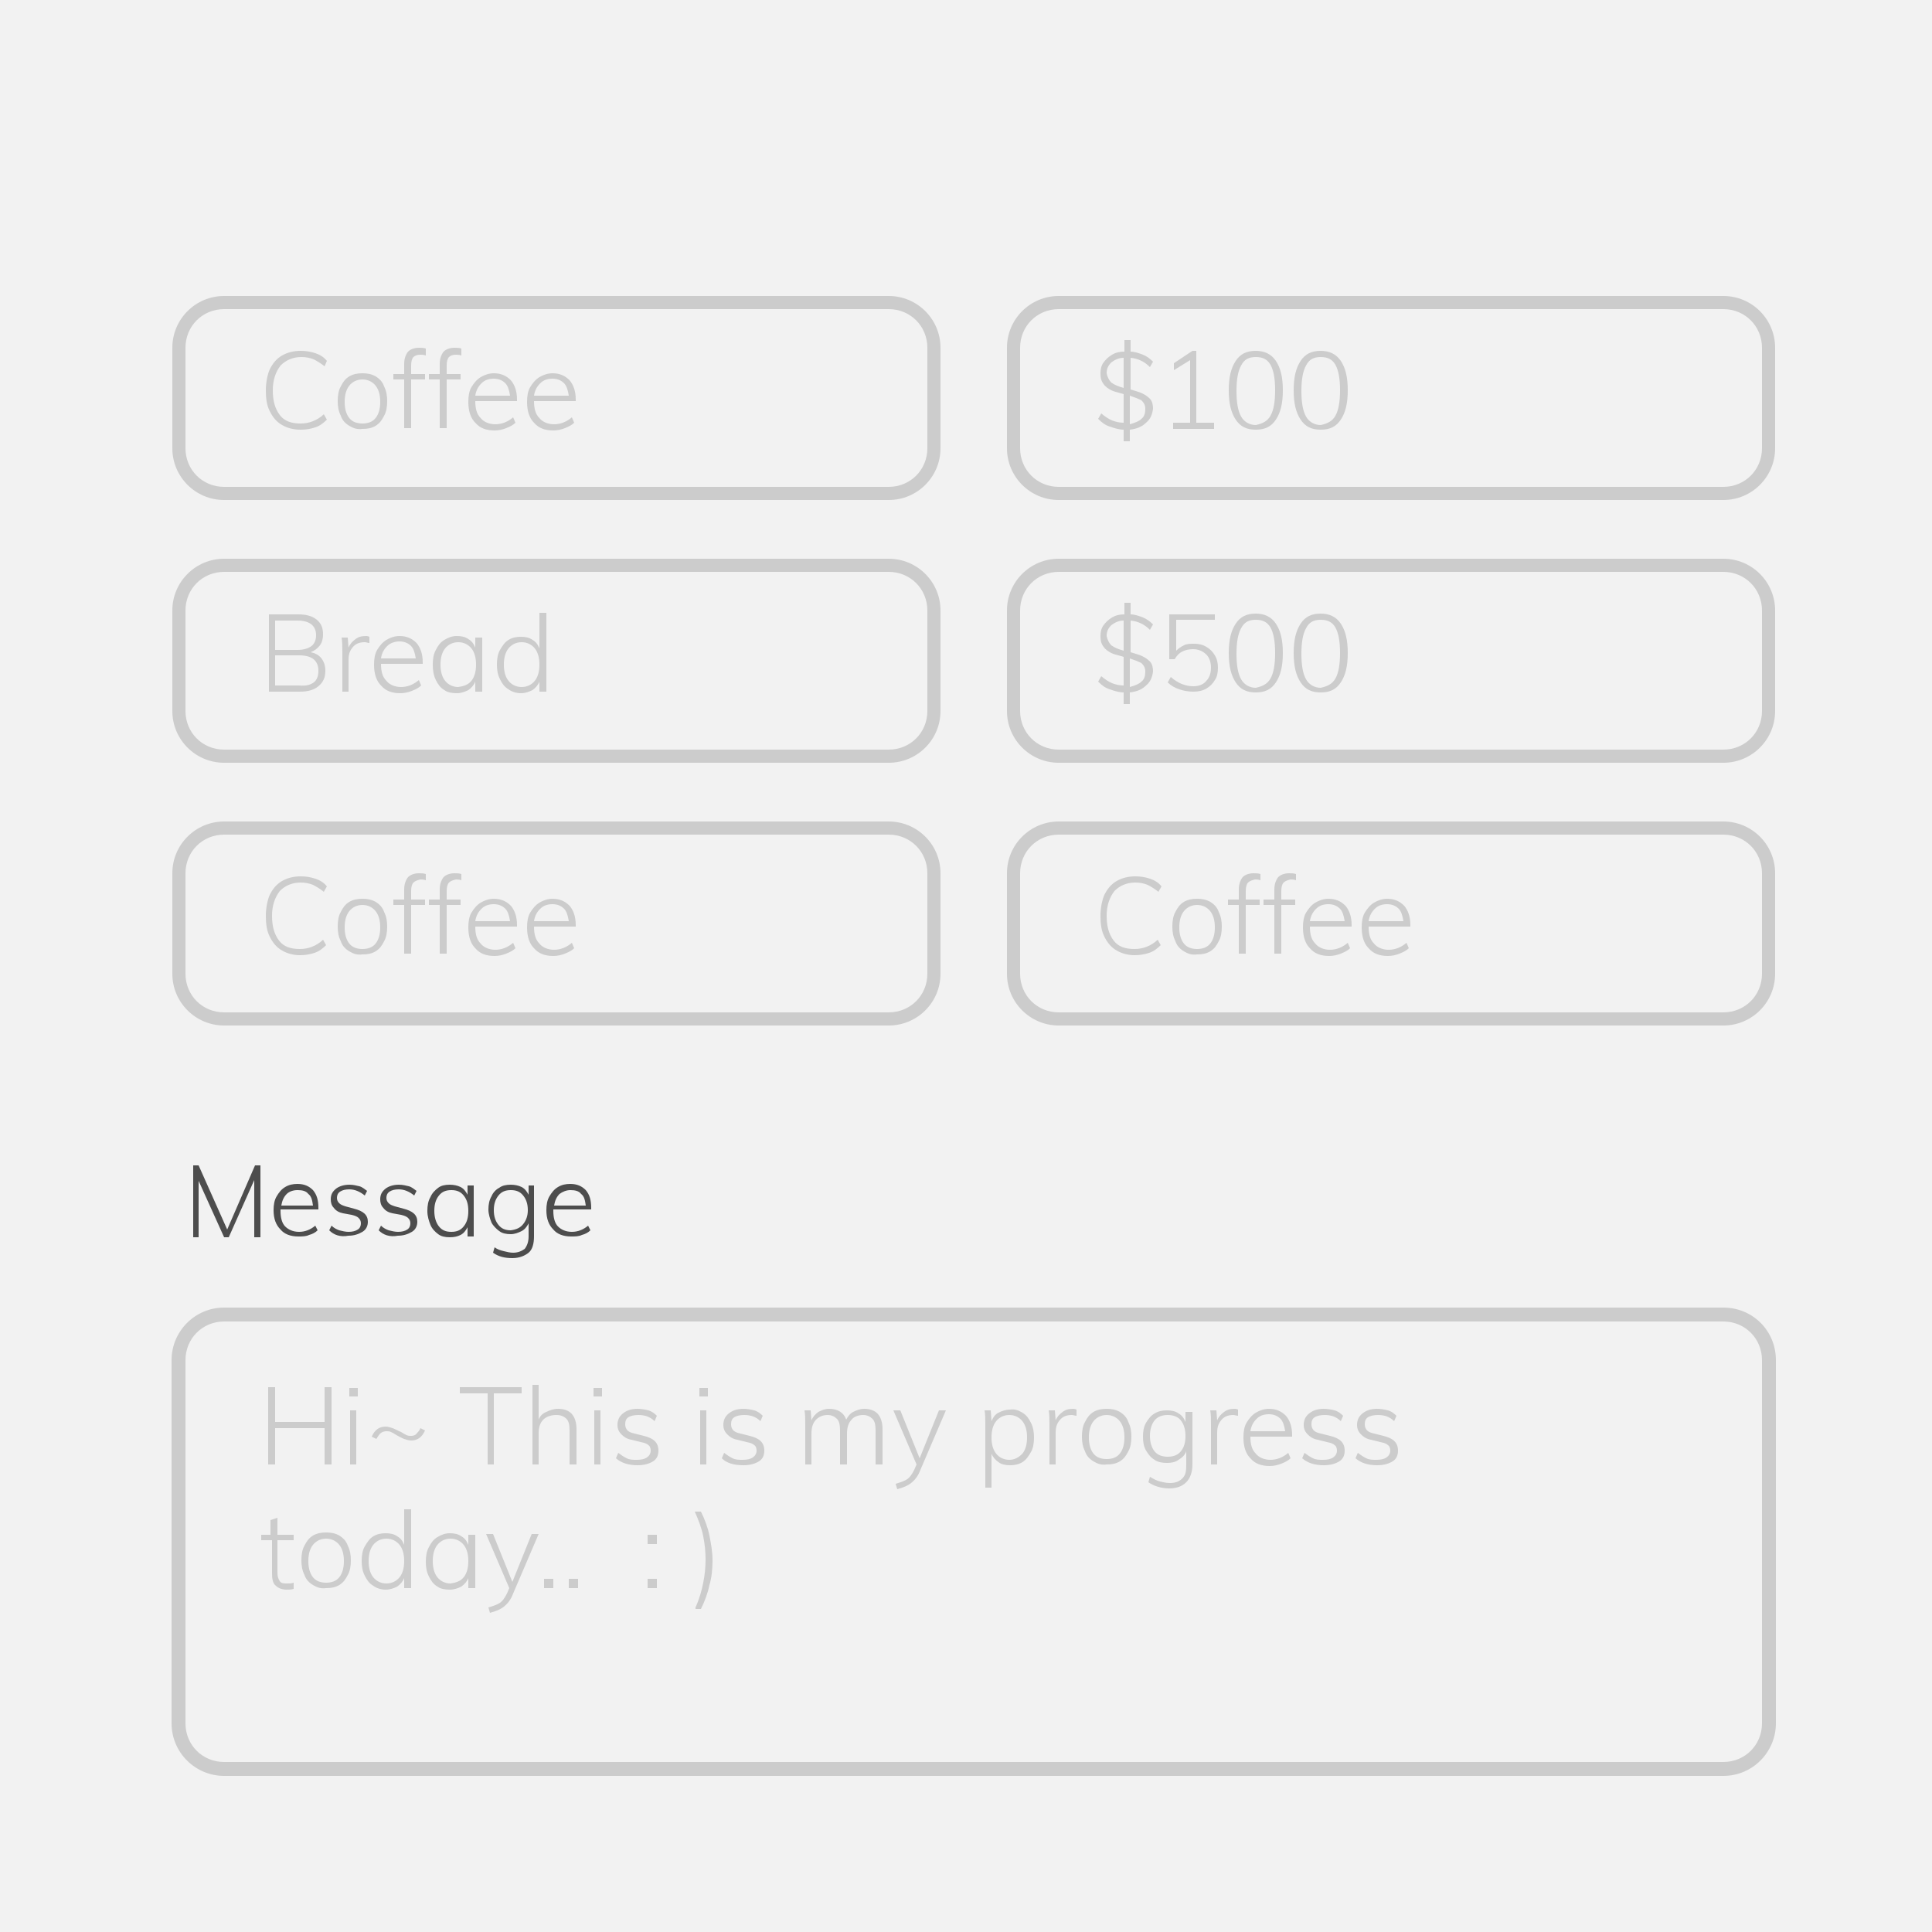 <?xml version="1.0" encoding="utf-8"?>
<!-- Generator: Adobe Illustrator 21.1.0, SVG Export Plug-In . SVG Version: 6.00 Build 0)  -->
<svg version="1.1" id="圖層_1" xmlns="http://www.w3.org/2000/svg" xmlns:xlink="http://www.w3.org/1999/xlink" x="0px" y="0px"
	 viewBox="0 0 250 250" style="enable-background:new 0 0 250 250;" xml:space="preserve">
<style type="text/css">
	.st0{fill:#F2F2F2;}
	.st1{fill:#E6E6E6;}
	.st2{fill:#333333;}
	.st3{fill:#CCCCCC;}
	.st4{fill:#4D4D4D;}
</style>
<rect class="st0" width="250" height="250"/>
<g>
	<path class="st3" d="M36.5,55c-0.7-0.4-1.2-1-1.6-1.8s-0.5-1.7-0.5-2.7c0-1,0.2-2,0.5-2.7c0.4-0.8,0.9-1.4,1.6-1.8
		c0.7-0.4,1.5-0.6,2.4-0.6c0.7,0,1.3,0.1,1.9,0.3c0.6,0.2,1.1,0.5,1.5,1L42,47.4c-0.5-0.4-1-0.7-1.4-0.9c-0.5-0.2-1-0.3-1.6-0.3
		c-1.1,0-2,0.4-2.7,1.1c-0.6,0.8-1,1.8-1,3.2c0,1.4,0.3,2.4,0.9,3.2s1.5,1.1,2.7,1.1c0.6,0,1.1-0.1,1.6-0.3c0.5-0.2,1-0.5,1.4-0.9
		l0.4,0.7c-0.4,0.4-0.9,0.8-1.5,1c-0.6,0.2-1.2,0.3-1.9,0.3C38,55.6,37.2,55.4,36.5,55z"/>
	<path class="st3" d="M45.2,55.1c-0.5-0.3-0.9-0.7-1.1-1.3c-0.3-0.6-0.4-1.2-0.4-1.9c0-0.7,0.1-1.4,0.4-1.9c0.3-0.6,0.6-1,1.1-1.3
		s1.1-0.4,1.7-0.4c0.6,0,1.2,0.1,1.7,0.4s0.9,0.7,1.1,1.3c0.3,0.6,0.4,1.2,0.4,1.9c0,0.7-0.1,1.4-0.4,1.9c-0.3,0.6-0.6,1-1.1,1.3
		c-0.5,0.3-1,0.4-1.7,0.4C46.2,55.6,45.7,55.4,45.2,55.1z M48.6,54.1c0.4-0.5,0.6-1.2,0.6-2.1c0-0.9-0.2-1.6-0.6-2.1
		c-0.4-0.5-1-0.8-1.7-0.8c-0.7,0-1.3,0.3-1.7,0.8c-0.4,0.5-0.6,1.2-0.6,2.1c0,0.9,0.2,1.6,0.6,2.1s1,0.7,1.7,0.7
		C47.6,54.8,48.2,54.6,48.6,54.1z"/>
	<path class="st3" d="M53.5,46.2c-0.2,0.2-0.3,0.6-0.3,1.1v1.1h1.8v0.7h-1.8v6.3h-0.9v-6.3h-1.4v-0.7h1.4v-1.3
		c0-0.7,0.2-1.2,0.5-1.6c0.3-0.3,0.8-0.5,1.4-0.5c0.3,0,0.6,0,0.9,0.1V46c-0.3-0.1-0.5-0.1-0.7-0.1C54,45.9,53.7,46,53.5,46.2z"/>
	<path class="st3" d="M58.1,46.2c-0.2,0.2-0.3,0.6-0.3,1.1v1.1h1.8v0.7h-1.8v6.3h-0.9v-6.3h-1.4v-0.7h1.4v-1.3
		c0-0.7,0.2-1.2,0.5-1.6c0.3-0.3,0.8-0.5,1.4-0.5c0.3,0,0.6,0,0.9,0.1V46c-0.3-0.1-0.5-0.1-0.7-0.1C58.6,45.9,58.3,46,58.1,46.2z"/>
	<path class="st3" d="M61.5,51.9L61.5,51.9c0,1,0.2,1.7,0.7,2.2c0.4,0.5,1.1,0.8,1.9,0.8c0.8,0,1.6-0.3,2.3-0.9l0.3,0.7
		c-0.3,0.3-0.7,0.5-1.2,0.7c-0.5,0.2-1,0.3-1.5,0.3c-1.1,0-1.9-0.3-2.5-1c-0.6-0.6-0.9-1.5-0.9-2.7c0-0.7,0.1-1.4,0.4-1.9
		s0.7-1,1.2-1.3c0.5-0.3,1.1-0.5,1.7-0.5c0.9,0,1.6,0.3,2.2,0.9c0.5,0.6,0.8,1.4,0.8,2.5v0.2H61.5z M62.3,49.6
		c-0.4,0.4-0.7,0.9-0.8,1.6H66c-0.1-0.7-0.3-1.3-0.6-1.6C65,49.2,64.5,49,63.9,49C63.2,49,62.7,49.2,62.3,49.6z"/>
	<path class="st3" d="M69.1,51.9L69.1,51.9c0,1,0.2,1.7,0.7,2.2c0.4,0.5,1.1,0.8,1.9,0.8c0.8,0,1.6-0.3,2.3-0.9l0.3,0.7
		c-0.3,0.3-0.7,0.5-1.2,0.7c-0.5,0.2-1,0.3-1.5,0.3c-1.1,0-1.9-0.3-2.5-1c-0.6-0.6-0.9-1.5-0.9-2.7c0-0.7,0.1-1.4,0.4-1.9
		s0.7-1,1.2-1.3c0.5-0.3,1.1-0.5,1.7-0.5c0.9,0,1.6,0.3,2.2,0.9c0.5,0.6,0.8,1.4,0.8,2.5v0.2H69.1z M69.9,49.6
		c-0.4,0.4-0.7,0.9-0.8,1.6h4.5c-0.1-0.7-0.3-1.3-0.6-1.6c-0.4-0.4-0.9-0.6-1.5-0.6C70.8,49,70.3,49.2,69.9,49.6z"/>
</g>
<g>
	<g>
		<path class="st3" d="M115,40c2.8,0,5,2.2,5,5v13c0,2.8-2.2,5-5,5H29c-2.8,0-5-2.2-5-5V45c0-2.8,2.2-5,5-5H115 M115,38.3H29
			c-3.7,0-6.7,3-6.7,6.7v13c0,3.7,3,6.7,6.7,6.7h86c3.7,0,6.7-3,6.7-6.7V45C121.7,41.3,118.7,38.3,115,38.3L115,38.3z"/>
	</g>
</g>
<g>
	<path class="st3" d="M148.3,54.7c-0.5,0.5-1.2,0.8-2.1,0.9v1.5h-0.8v-1.5c-0.6,0-1.2-0.2-1.8-0.4c-0.6-0.2-1-0.5-1.5-1l0.4-0.7
		c0.5,0.4,0.9,0.7,1.4,0.9c0.5,0.2,1,0.3,1.5,0.3V51c-0.6-0.2-1.2-0.3-1.6-0.5c-0.4-0.2-0.8-0.5-1-0.8c-0.3-0.4-0.4-0.8-0.4-1.4
		c0-0.5,0.1-1,0.4-1.4c0.3-0.4,0.6-0.7,1.1-1s1-0.4,1.6-0.4v-1.5h0.8v1.5c0.5,0,1.1,0.2,1.6,0.4c0.5,0.2,0.9,0.5,1.3,0.9l-0.4,0.7
		c-0.7-0.7-1.5-1.1-2.5-1.2v4.1c0.6,0.2,1.1,0.3,1.5,0.5c0.4,0.2,0.7,0.4,1,0.7c0.3,0.3,0.4,0.8,0.4,1.3
		C149.1,53.6,148.9,54.2,148.3,54.7z M143.8,49.5c0.4,0.3,0.9,0.5,1.6,0.7v-3.9c-0.7,0-1.2,0.3-1.6,0.6c-0.4,0.4-0.6,0.8-0.6,1.4
		C143.3,48.8,143.5,49.2,143.8,49.5z M147.7,54.2c0.4-0.3,0.5-0.8,0.5-1.3c0-0.5-0.2-0.8-0.5-1.1c-0.4-0.2-0.9-0.4-1.5-0.6v3.7
		C146.9,54.7,147.4,54.5,147.7,54.2z"/>
	<path class="st3" d="M154.9,54.7h2.2v0.8h-5.3v-0.8h2.2v-8.1l-2.1,1.3v-0.9l2.4-1.6h0.5V54.7z"/>
	<path class="st3" d="M159.9,54.3c-0.6-0.9-0.9-2.1-0.9-3.8s0.3-2.9,0.9-3.8c0.6-0.9,1.4-1.3,2.6-1.3c1.1,0,2,0.4,2.6,1.3
		c0.6,0.9,0.9,2.1,0.9,3.8c0,1.7-0.3,2.9-0.9,3.8s-1.4,1.3-2.6,1.3S160.5,55.2,159.9,54.3z M164.4,53.8c0.4-0.7,0.6-1.8,0.6-3.3
		c0-1.5-0.2-2.6-0.6-3.3c-0.4-0.7-1-1-1.9-1c-0.9,0-1.5,0.3-1.9,1.1c-0.4,0.7-0.6,1.8-0.6,3.3s0.2,2.6,0.6,3.3s1.1,1.1,1.9,1.1
		C163.4,54.8,164,54.5,164.4,53.8z"/>
	<path class="st3" d="M168.3,54.3c-0.6-0.9-0.9-2.1-0.9-3.8s0.3-2.9,0.9-3.8c0.6-0.9,1.4-1.3,2.6-1.3c1.1,0,2,0.4,2.6,1.3
		c0.6,0.9,0.9,2.1,0.9,3.8c0,1.7-0.3,2.9-0.9,3.8s-1.4,1.3-2.6,1.3S168.9,55.2,168.3,54.3z M172.8,53.8c0.4-0.7,0.6-1.8,0.6-3.3
		c0-1.5-0.2-2.6-0.6-3.3c-0.4-0.7-1-1-1.9-1c-0.9,0-1.5,0.3-1.9,1.1c-0.4,0.7-0.6,1.8-0.6,3.3s0.2,2.6,0.6,3.3s1.1,1.1,1.9,1.1
		C171.8,54.8,172.4,54.5,172.8,53.8z"/>
</g>
<g>
	<g>
		<path class="st3" d="M223,40c2.8,0,5,2.2,5,5v13c0,2.8-2.2,5-5,5h-86c-2.8,0-5-2.2-5-5V45c0-2.8,2.2-5,5-5H223 M223,38.3h-86
			c-3.7,0-6.7,3-6.7,6.7v13c0,3.7,3,6.7,6.7,6.7h86c3.7,0,6.7-3,6.7-6.7V45C229.7,41.3,226.7,38.3,223,38.3L223,38.3z"/>
	</g>
</g>
<g>
	<path class="st3" d="M41.6,85.2c0.3,0.4,0.5,0.9,0.5,1.6c0,0.9-0.3,1.5-0.9,2c-0.6,0.5-1.4,0.7-2.4,0.7h-4v-10h3.8
		c1,0,1.8,0.2,2.4,0.7c0.6,0.5,0.8,1.1,0.8,1.9c0,0.5-0.1,1-0.4,1.4c-0.3,0.4-0.7,0.7-1.2,0.9C40.8,84.5,41.3,84.8,41.6,85.2z
		 M35.6,84.1h2.9c0.8,0,1.4-0.2,1.8-0.5c0.4-0.3,0.6-0.8,0.6-1.4c0-1.2-0.8-1.9-2.4-1.9h-2.9V84.1z M40.6,88.3
		c0.4-0.3,0.6-0.8,0.6-1.5c0-1.3-0.8-2-2.5-2h-3.1v3.9h3.1C39.6,88.8,40.2,88.6,40.6,88.3z"/>
	<path class="st3" d="M47.8,82.4l0,0.8c-0.2,0-0.4-0.1-0.6-0.1c-0.7,0-1.2,0.2-1.6,0.7c-0.4,0.5-0.5,1-0.5,1.6v4.1h-0.8v-5.1
		c0-0.7,0-1.4-0.1-1.9h0.8l0.1,1.3c0.2-0.5,0.5-0.8,0.9-1.1s0.8-0.4,1.4-0.4C47.4,82.3,47.6,82.3,47.8,82.4z"/>
	<path class="st3" d="M49.3,85.9L49.3,85.9c0,1,0.2,1.7,0.7,2.2c0.4,0.5,1.1,0.8,1.9,0.8c0.8,0,1.6-0.3,2.3-0.9l0.3,0.7
		c-0.3,0.3-0.7,0.5-1.2,0.7c-0.5,0.2-1,0.3-1.5,0.3c-1.1,0-1.9-0.3-2.5-1c-0.6-0.6-0.9-1.5-0.9-2.7c0-0.7,0.1-1.4,0.4-1.9
		s0.7-1,1.2-1.3c0.5-0.3,1.1-0.5,1.7-0.5c0.9,0,1.6,0.3,2.2,0.9c0.5,0.6,0.8,1.4,0.8,2.5v0.2H49.3z M50.1,83.6
		c-0.4,0.4-0.7,0.9-0.8,1.6h4.5c-0.1-0.7-0.3-1.3-0.6-1.6c-0.4-0.4-0.9-0.6-1.5-0.6C51.1,83,50.5,83.2,50.1,83.6z"/>
	<path class="st3" d="M62.4,82.5v7h-0.9v-1.3c-0.2,0.5-0.5,0.8-0.9,1.1c-0.4,0.2-0.9,0.4-1.5,0.4c-0.6,0-1.2-0.1-1.6-0.4
		c-0.5-0.3-0.8-0.7-1.1-1.3S56,86.7,56,86s0.1-1.4,0.4-1.9c0.3-0.6,0.6-1,1.1-1.3c0.5-0.3,1-0.5,1.6-0.5c0.6,0,1.1,0.1,1.5,0.4
		c0.4,0.2,0.7,0.6,0.9,1.1v-1.3H62.4z M61,88.1c0.4-0.5,0.6-1.2,0.6-2.1c0-0.9-0.2-1.6-0.6-2.1s-1-0.8-1.7-0.8s-1.3,0.3-1.7,0.8
		c-0.4,0.5-0.6,1.2-0.6,2.1c0,0.9,0.2,1.6,0.6,2.1c0.4,0.5,1,0.8,1.7,0.8C60,88.8,60.6,88.6,61,88.1z"/>
	<path class="st3" d="M70.7,79.2v10.3h-0.9v-1.3c-0.2,0.5-0.5,0.8-0.9,1.1c-0.4,0.2-0.9,0.4-1.5,0.4c-0.6,0-1.2-0.2-1.6-0.5
		c-0.5-0.3-0.8-0.7-1.1-1.3c-0.3-0.6-0.4-1.2-0.4-1.9s0.1-1.4,0.4-1.9s0.6-1,1.1-1.3c0.5-0.3,1-0.4,1.6-0.4c0.6,0,1.1,0.1,1.5,0.4
		c0.4,0.2,0.7,0.6,0.9,1.1v-4.6H70.7z M69.2,88.1c0.4-0.5,0.6-1.2,0.6-2.1c0-0.9-0.2-1.6-0.6-2.1c-0.4-0.5-1-0.8-1.7-0.8
		c-0.7,0-1.3,0.3-1.7,0.8c-0.4,0.5-0.6,1.2-0.6,2.1c0,0.9,0.2,1.6,0.6,2.1c0.4,0.5,1,0.8,1.7,0.8S68.8,88.6,69.2,88.1z"/>
</g>
<g>
	<g>
		<path class="st3" d="M115,74c2.8,0,5,2.2,5,5v13c0,2.8-2.2,5-5,5H29c-2.8,0-5-2.2-5-5V79c0-2.8,2.2-5,5-5H115 M115,72.3H29
			c-3.7,0-6.7,3-6.7,6.7v13c0,3.7,3,6.7,6.7,6.7h86c3.7,0,6.7-3,6.7-6.7V79C121.7,75.3,118.7,72.3,115,72.3L115,72.3z"/>
	</g>
</g>
<g>
	<path class="st3" d="M148.3,88.7c-0.5,0.5-1.2,0.8-2.1,0.9v1.5h-0.8v-1.5c-0.6,0-1.2-0.2-1.8-0.4c-0.6-0.2-1-0.5-1.5-1l0.4-0.7
		c0.5,0.4,0.9,0.7,1.4,0.9c0.5,0.2,1,0.3,1.5,0.3V85c-0.6-0.2-1.2-0.3-1.6-0.5c-0.4-0.2-0.8-0.5-1-0.8c-0.3-0.4-0.4-0.8-0.4-1.4
		c0-0.5,0.1-1,0.4-1.4c0.3-0.4,0.6-0.7,1.1-1s1-0.4,1.6-0.4v-1.5h0.8v1.5c0.5,0,1.1,0.2,1.6,0.4c0.5,0.2,0.9,0.5,1.3,0.9l-0.4,0.7
		c-0.7-0.7-1.5-1.1-2.5-1.2v4.1c0.6,0.2,1.1,0.3,1.5,0.5c0.4,0.2,0.7,0.4,1,0.7c0.3,0.3,0.4,0.8,0.4,1.3
		C149.1,87.6,148.9,88.2,148.3,88.7z M143.8,83.5c0.4,0.3,0.9,0.5,1.6,0.7v-3.9c-0.7,0-1.2,0.3-1.6,0.6c-0.4,0.4-0.6,0.8-0.6,1.4
		C143.3,82.8,143.5,83.2,143.8,83.5z M147.7,88.2c0.4-0.3,0.5-0.8,0.5-1.3c0-0.5-0.2-0.8-0.5-1.1c-0.4-0.2-0.9-0.4-1.5-0.6v3.7
		C146.9,88.7,147.4,88.5,147.7,88.2z"/>
	<path class="st3" d="M156.1,83.7c0.5,0.3,0.8,0.6,1.1,1.1s0.4,1,0.4,1.6c0,0.6-0.1,1.2-0.4,1.6c-0.3,0.5-0.6,0.8-1.1,1.1
		c-0.5,0.3-1.1,0.4-1.7,0.4c-0.6,0-1.2-0.1-1.8-0.3c-0.6-0.2-1.1-0.5-1.5-0.9l0.4-0.7c0.9,0.8,1.9,1.2,2.9,1.2
		c0.7,0,1.3-0.2,1.7-0.7c0.4-0.4,0.6-1,0.6-1.7c0-0.7-0.2-1.3-0.6-1.7s-1-0.7-1.7-0.7c-0.5,0-1,0.1-1.4,0.3c-0.4,0.2-0.7,0.5-1,1
		h-0.7v-5.8h5.9v0.7h-5v4c0.3-0.3,0.6-0.5,1-0.7s0.8-0.2,1.3-0.2C155.1,83.3,155.6,83.4,156.1,83.7z"/>
	<path class="st3" d="M159.9,88.3c-0.6-0.9-0.9-2.1-0.9-3.8s0.3-2.9,0.9-3.8c0.6-0.9,1.4-1.3,2.6-1.3c1.1,0,2,0.4,2.6,1.3
		c0.6,0.9,0.9,2.1,0.9,3.8c0,1.7-0.3,2.9-0.9,3.8s-1.4,1.3-2.6,1.3S160.5,89.2,159.9,88.3z M164.4,87.8c0.4-0.7,0.6-1.8,0.6-3.3
		c0-1.5-0.2-2.6-0.6-3.3c-0.4-0.7-1-1-1.9-1c-0.9,0-1.5,0.3-1.9,1.1c-0.4,0.7-0.6,1.8-0.6,3.3s0.2,2.6,0.6,3.3s1.1,1.1,1.9,1.1
		C163.4,88.8,164,88.5,164.4,87.8z"/>
	<path class="st3" d="M168.3,88.3c-0.6-0.9-0.9-2.1-0.9-3.8s0.3-2.9,0.9-3.8c0.6-0.9,1.4-1.3,2.6-1.3c1.1,0,2,0.4,2.6,1.3
		c0.6,0.9,0.9,2.1,0.9,3.8c0,1.7-0.3,2.9-0.9,3.8s-1.4,1.3-2.6,1.3S168.9,89.2,168.3,88.3z M172.8,87.8c0.4-0.7,0.6-1.8,0.6-3.3
		c0-1.5-0.2-2.6-0.6-3.3c-0.4-0.7-1-1-1.9-1c-0.9,0-1.5,0.3-1.9,1.1c-0.4,0.7-0.6,1.8-0.6,3.3s0.2,2.6,0.6,3.3s1.1,1.1,1.9,1.1
		C171.8,88.8,172.4,88.5,172.8,87.8z"/>
</g>
<g>
	<g>
		<path class="st3" d="M223,74c2.8,0,5,2.2,5,5v13c0,2.8-2.2,5-5,5h-86c-2.8,0-5-2.2-5-5V79c0-2.8,2.2-5,5-5H223 M223,72.3h-86
			c-3.7,0-6.7,3-6.7,6.7v13c0,3.7,3,6.7,6.7,6.7h86c3.7,0,6.7-3,6.7-6.7V79C229.7,75.3,226.7,72.3,223,72.3L223,72.3z"/>
	</g>
</g>
<g>
	<path class="st3" d="M36.5,123c-0.7-0.4-1.2-1-1.6-1.8s-0.5-1.7-0.5-2.7c0-1,0.2-2,0.5-2.7c0.4-0.8,0.9-1.4,1.6-1.8
		c0.7-0.4,1.5-0.6,2.4-0.6c0.7,0,1.3,0.1,1.9,0.3c0.6,0.2,1.1,0.5,1.5,1l-0.4,0.7c-0.5-0.4-1-0.7-1.4-0.9c-0.5-0.2-1-0.3-1.6-0.3
		c-1.1,0-2,0.4-2.7,1.1c-0.6,0.8-1,1.8-1,3.2c0,1.4,0.3,2.4,0.9,3.2s1.5,1.1,2.7,1.1c0.6,0,1.1-0.1,1.6-0.3c0.5-0.2,1-0.5,1.4-0.9
		l0.4,0.7c-0.4,0.4-0.9,0.8-1.5,1c-0.6,0.2-1.2,0.3-1.9,0.3C38,123.6,37.2,123.4,36.5,123z"/>
	<path class="st3" d="M45.2,123.1c-0.5-0.3-0.9-0.7-1.1-1.3c-0.3-0.6-0.4-1.2-0.4-1.9c0-0.7,0.1-1.4,0.4-1.9c0.3-0.6,0.6-1,1.1-1.3
		s1.1-0.4,1.7-0.4c0.6,0,1.2,0.1,1.7,0.4s0.9,0.7,1.1,1.3c0.3,0.6,0.4,1.2,0.4,1.9c0,0.7-0.1,1.4-0.4,1.9c-0.3,0.6-0.6,1-1.1,1.3
		c-0.5,0.3-1,0.4-1.7,0.4C46.2,123.6,45.7,123.4,45.2,123.1z M48.6,122.1c0.4-0.5,0.6-1.2,0.6-2.1c0-0.9-0.2-1.6-0.6-2.1
		c-0.4-0.5-1-0.8-1.7-0.8c-0.7,0-1.3,0.3-1.7,0.8c-0.4,0.5-0.6,1.2-0.6,2.1c0,0.9,0.2,1.6,0.6,2.1s1,0.7,1.7,0.7
		C47.6,122.8,48.2,122.6,48.6,122.1z"/>
	<path class="st3" d="M53.5,114.2c-0.2,0.2-0.3,0.6-0.3,1.1v1.1h1.8v0.7h-1.8v6.3h-0.9v-6.3h-1.4v-0.7h1.4v-1.3
		c0-0.7,0.2-1.2,0.5-1.6c0.3-0.3,0.8-0.5,1.4-0.5c0.3,0,0.6,0,0.9,0.1v0.8c-0.3-0.1-0.5-0.1-0.7-0.1C54,113.9,53.7,114,53.5,114.2z"
		/>
	<path class="st3" d="M58.1,114.2c-0.2,0.2-0.3,0.6-0.3,1.1v1.1h1.8v0.7h-1.8v6.3h-0.9v-6.3h-1.4v-0.7h1.4v-1.3
		c0-0.7,0.2-1.2,0.5-1.6c0.3-0.3,0.8-0.5,1.4-0.5c0.3,0,0.6,0,0.9,0.1v0.8c-0.3-0.1-0.5-0.1-0.7-0.1C58.6,113.9,58.3,114,58.1,114.2
		z"/>
	<path class="st3" d="M61.5,119.9L61.5,119.9c0,1,0.2,1.7,0.7,2.2c0.4,0.5,1.1,0.8,1.9,0.8c0.8,0,1.6-0.3,2.3-0.9l0.3,0.7
		c-0.3,0.3-0.7,0.5-1.2,0.7c-0.5,0.2-1,0.3-1.5,0.3c-1.1,0-1.9-0.3-2.5-1c-0.6-0.6-0.9-1.5-0.9-2.7c0-0.7,0.1-1.4,0.4-1.9
		s0.7-1,1.2-1.3c0.5-0.3,1.1-0.5,1.7-0.5c0.9,0,1.6,0.3,2.2,0.9c0.5,0.6,0.8,1.4,0.8,2.5v0.2H61.5z M62.3,117.6
		c-0.4,0.4-0.7,0.9-0.8,1.6H66c-0.1-0.7-0.3-1.3-0.6-1.6c-0.4-0.4-0.9-0.6-1.5-0.6C63.2,117,62.7,117.2,62.3,117.6z"/>
	<path class="st3" d="M69.1,119.9L69.1,119.9c0,1,0.2,1.7,0.7,2.2c0.4,0.5,1.1,0.8,1.9,0.8c0.8,0,1.6-0.3,2.3-0.9l0.3,0.7
		c-0.3,0.3-0.7,0.5-1.2,0.7c-0.5,0.2-1,0.3-1.5,0.3c-1.1,0-1.9-0.3-2.5-1c-0.6-0.6-0.9-1.5-0.9-2.7c0-0.7,0.1-1.4,0.4-1.9
		s0.7-1,1.2-1.3c0.5-0.3,1.1-0.5,1.7-0.5c0.9,0,1.6,0.3,2.2,0.9c0.5,0.6,0.8,1.4,0.8,2.5v0.2H69.1z M69.9,117.6
		c-0.4,0.4-0.7,0.9-0.8,1.6h4.5c-0.1-0.7-0.3-1.3-0.6-1.6c-0.4-0.4-0.9-0.6-1.5-0.6C70.8,117,70.3,117.2,69.9,117.6z"/>
</g>
<g>
	<g>
		<path class="st3" d="M115,108c2.8,0,5,2.2,5,5v13c0,2.8-2.2,5-5,5H29c-2.8,0-5-2.2-5-5v-13c0-2.8,2.2-5,5-5H115 M115,106.3H29
			c-3.7,0-6.7,3-6.7,6.7v13c0,3.7,3,6.7,6.7,6.7h86c3.7,0,6.7-3,6.7-6.7v-13C121.7,109.3,118.7,106.3,115,106.3L115,106.3z"/>
	</g>
</g>
<g>
	<path class="st3" d="M144.5,123c-0.7-0.4-1.2-1-1.6-1.8s-0.5-1.7-0.5-2.7c0-1,0.2-2,0.5-2.7c0.4-0.8,0.9-1.4,1.6-1.8
		c0.7-0.4,1.5-0.6,2.4-0.6c0.7,0,1.3,0.1,1.9,0.3c0.6,0.2,1.1,0.5,1.5,1l-0.4,0.7c-0.5-0.4-1-0.7-1.4-0.9c-0.5-0.2-1-0.3-1.6-0.3
		c-1.1,0-2,0.4-2.7,1.1c-0.6,0.8-1,1.8-1,3.2c0,1.4,0.3,2.4,0.9,3.2s1.5,1.1,2.7,1.1c0.6,0,1.1-0.1,1.6-0.3c0.5-0.2,1-0.5,1.4-0.9
		l0.4,0.7c-0.4,0.4-0.9,0.8-1.5,1c-0.6,0.2-1.2,0.3-1.9,0.3C146,123.6,145.2,123.4,144.5,123z"/>
	<path class="st3" d="M153.2,123.1c-0.5-0.3-0.9-0.7-1.1-1.3c-0.3-0.6-0.4-1.2-0.4-1.9c0-0.7,0.1-1.4,0.4-1.9c0.3-0.6,0.6-1,1.1-1.3
		s1.1-0.4,1.7-0.4c0.6,0,1.2,0.1,1.7,0.4s0.9,0.7,1.1,1.3c0.3,0.6,0.4,1.2,0.4,1.9c0,0.7-0.1,1.4-0.4,1.9c-0.3,0.6-0.6,1-1.1,1.3
		c-0.5,0.3-1,0.4-1.7,0.4C154.2,123.6,153.7,123.4,153.2,123.1z M156.6,122.1c0.4-0.5,0.6-1.2,0.6-2.1c0-0.9-0.2-1.6-0.6-2.1
		c-0.4-0.5-1-0.8-1.7-0.8c-0.7,0-1.3,0.3-1.7,0.8c-0.4,0.5-0.6,1.2-0.6,2.1c0,0.9,0.2,1.6,0.6,2.1s1,0.7,1.7,0.7
		C155.6,122.8,156.2,122.6,156.6,122.1z"/>
	<path class="st3" d="M161.5,114.2c-0.2,0.2-0.3,0.6-0.3,1.1v1.1h1.8v0.7h-1.8v6.3h-0.9v-6.3h-1.4v-0.7h1.4v-1.3
		c0-0.7,0.2-1.2,0.5-1.6c0.3-0.3,0.8-0.5,1.4-0.5c0.3,0,0.6,0,0.9,0.1v0.8c-0.3-0.1-0.5-0.1-0.7-0.1
		C162,113.9,161.7,114,161.5,114.2z"/>
	<path class="st3" d="M166.1,114.2c-0.2,0.2-0.3,0.6-0.3,1.1v1.1h1.8v0.7h-1.8v6.3h-0.9v-6.3h-1.4v-0.7h1.4v-1.3
		c0-0.7,0.2-1.2,0.5-1.6c0.3-0.3,0.8-0.5,1.4-0.5c0.3,0,0.6,0,0.9,0.1v0.8c-0.3-0.1-0.5-0.1-0.7-0.1
		C166.6,113.9,166.3,114,166.1,114.2z"/>
	<path class="st3" d="M169.5,119.9L169.5,119.9c0,1,0.2,1.7,0.7,2.2c0.4,0.5,1.1,0.8,1.9,0.8c0.8,0,1.6-0.3,2.3-0.9l0.3,0.7
		c-0.3,0.3-0.7,0.5-1.2,0.7c-0.5,0.2-1,0.3-1.5,0.3c-1.1,0-1.9-0.3-2.5-1c-0.6-0.6-0.9-1.5-0.9-2.7c0-0.7,0.1-1.4,0.4-1.9
		s0.7-1,1.2-1.3c0.5-0.3,1.1-0.5,1.7-0.5c0.9,0,1.6,0.3,2.2,0.9c0.5,0.6,0.8,1.4,0.8,2.5v0.2H169.5z M170.3,117.6
		c-0.4,0.4-0.7,0.9-0.8,1.6h4.5c-0.1-0.7-0.3-1.3-0.6-1.6c-0.4-0.4-0.9-0.6-1.5-0.6C171.2,117,170.7,117.2,170.3,117.6z"/>
	<path class="st3" d="M177.1,119.9L177.1,119.9c0,1,0.2,1.7,0.7,2.2c0.4,0.5,1.1,0.8,1.9,0.8c0.8,0,1.6-0.3,2.3-0.9l0.3,0.7
		c-0.3,0.3-0.7,0.5-1.2,0.7c-0.5,0.2-1,0.3-1.5,0.3c-1.1,0-1.9-0.3-2.5-1c-0.6-0.6-0.9-1.5-0.9-2.7c0-0.7,0.1-1.4,0.4-1.9
		s0.7-1,1.2-1.3c0.5-0.3,1.1-0.5,1.7-0.5c0.9,0,1.6,0.3,2.2,0.9c0.5,0.6,0.8,1.4,0.8,2.5v0.2H177.1z M177.9,117.6
		c-0.4,0.4-0.7,0.9-0.8,1.6h4.5c-0.1-0.7-0.3-1.3-0.6-1.6c-0.4-0.4-0.9-0.6-1.5-0.6C178.8,117,178.3,117.2,177.9,117.6z"/>
</g>
<g>
	<g>
		<path class="st3" d="M223,108c2.8,0,5,2.2,5,5v13c0,2.8-2.2,5-5,5h-86c-2.8,0-5-2.2-5-5v-13c0-2.8,2.2-5,5-5H223 M223,106.3h-86
			c-3.7,0-6.7,3-6.7,6.7v13c0,3.7,3,6.7,6.7,6.7h86c3.7,0,6.7-3,6.7-6.7v-13C229.7,109.3,226.7,106.3,223,106.3L223,106.3z"/>
	</g>
</g>
<g>
	<g>
		<path class="st4" d="M33,150.8h0.7v9.3h-0.8v-7.4l-3.3,7.4H29l-3.3-7.3l0,7.3H25v-9.3h0.7l3.7,8.3L33,150.8z"/>
		<path class="st4" d="M36.3,156.7L36.3,156.7c0,0.9,0.2,1.6,0.6,2s1,0.7,1.8,0.7c0.8,0,1.5-0.3,2.1-0.8l0.3,0.6
			c-0.3,0.3-0.7,0.5-1.1,0.6c-0.4,0.2-0.9,0.2-1.4,0.2c-1,0-1.8-0.3-2.3-0.9c-0.6-0.6-0.9-1.4-0.9-2.5c0-0.7,0.1-1.3,0.4-1.8
			c0.3-0.5,0.6-0.9,1.1-1.2c0.5-0.3,1-0.4,1.6-0.4c0.9,0,1.5,0.3,2,0.8c0.5,0.6,0.7,1.3,0.7,2.3v0.2H36.3z M37.1,154.5
			c-0.4,0.4-0.6,0.9-0.7,1.5h4.1c-0.1-0.7-0.2-1.2-0.6-1.5c-0.3-0.4-0.8-0.5-1.4-0.5C37.9,154,37.4,154.2,37.1,154.5z"/>
		<path class="st4" d="M42.6,159.2l0.3-0.6c0.3,0.3,0.7,0.5,1,0.6c0.4,0.1,0.8,0.2,1.2,0.2c0.5,0,0.9-0.1,1.2-0.3
			c0.3-0.2,0.4-0.5,0.4-0.8c0-0.3-0.1-0.5-0.3-0.7s-0.5-0.3-0.9-0.4l-1.1-0.2c-0.5-0.1-0.9-0.3-1.2-0.7c-0.3-0.3-0.4-0.7-0.4-1.1
			c0-0.6,0.2-1,0.7-1.4c0.4-0.3,1-0.5,1.7-0.5c0.5,0,0.9,0.1,1.3,0.2s0.7,0.4,1,0.6l-0.3,0.6c-0.6-0.5-1.3-0.8-2-0.8
			c-0.5,0-0.9,0.1-1.2,0.3s-0.4,0.5-0.4,0.8c0,0.3,0.1,0.5,0.3,0.7c0.2,0.2,0.5,0.3,0.8,0.4l1.1,0.3c1.2,0.3,1.8,0.8,1.8,1.7
			c0,0.5-0.2,1-0.7,1.3c-0.5,0.3-1.1,0.5-1.8,0.5C44,160.1,43.2,159.8,42.6,159.2z"/>
		<path class="st4" d="M49,159.2l0.3-0.6c0.3,0.3,0.7,0.5,1,0.6c0.4,0.1,0.8,0.2,1.2,0.2c0.5,0,0.9-0.1,1.2-0.3
			c0.3-0.2,0.4-0.5,0.4-0.8c0-0.3-0.1-0.5-0.3-0.7s-0.5-0.3-0.9-0.4l-1.1-0.2c-0.5-0.1-0.9-0.3-1.2-0.7c-0.3-0.3-0.4-0.7-0.4-1.1
			c0-0.6,0.2-1,0.7-1.4c0.4-0.3,1-0.5,1.7-0.5c0.5,0,0.9,0.1,1.3,0.2s0.7,0.4,1,0.6l-0.3,0.6c-0.6-0.5-1.3-0.8-2-0.8
			c-0.5,0-0.9,0.1-1.2,0.3s-0.4,0.5-0.4,0.8c0,0.3,0.1,0.5,0.3,0.7c0.2,0.2,0.5,0.3,0.8,0.4l1.1,0.3c1.2,0.3,1.8,0.8,1.8,1.7
			c0,0.5-0.2,1-0.7,1.3c-0.5,0.3-1.1,0.5-1.8,0.5C50.4,160.1,49.6,159.8,49,159.2z"/>
		<path class="st4" d="M61.3,153.5v6.5h-0.8v-1.2c-0.2,0.4-0.5,0.8-0.9,1c-0.4,0.2-0.8,0.3-1.4,0.3c-0.6,0-1.1-0.1-1.5-0.4
			c-0.4-0.3-0.8-0.7-1-1.2s-0.4-1.1-0.4-1.8c0-0.7,0.1-1.3,0.4-1.8c0.2-0.5,0.6-0.9,1-1.2c0.4-0.3,0.9-0.4,1.5-0.4
			c0.5,0,1,0.1,1.4,0.3s0.7,0.6,0.9,1v-1.2H61.3z M60,158.7c0.4-0.5,0.6-1.1,0.6-2c0-0.9-0.2-1.5-0.6-2c-0.4-0.5-0.9-0.7-1.6-0.7
			s-1.2,0.2-1.6,0.7c-0.4,0.5-0.6,1.1-0.6,2c0,0.8,0.2,1.5,0.6,2c0.4,0.5,0.9,0.7,1.6,0.7C59.1,159.4,59.6,159.2,60,158.7z"/>
		<path class="st4" d="M69.1,153.5v6.5c0,0.9-0.2,1.7-0.7,2.1s-1.2,0.7-2.1,0.7c-1,0-1.8-0.2-2.5-0.7l0.2-0.7
			c0.4,0.3,0.8,0.4,1.2,0.5c0.4,0.1,0.8,0.2,1.2,0.2c0.6,0,1.1-0.2,1.5-0.5c0.3-0.4,0.5-0.9,0.5-1.6v-1.7c-0.2,0.4-0.5,0.8-0.9,1
			c-0.4,0.2-0.9,0.4-1.4,0.4c-0.6,0-1.1-0.1-1.5-0.4c-0.4-0.3-0.8-0.7-1-1.1c-0.2-0.5-0.4-1.1-0.4-1.7c0-0.6,0.1-1.2,0.4-1.7
			c0.2-0.5,0.6-0.9,1-1.1c0.4-0.3,0.9-0.4,1.5-0.4c0.5,0,1,0.1,1.4,0.3s0.7,0.6,0.9,1v-1.2H69.1z M67.7,158.4
			c0.4-0.5,0.6-1.1,0.6-1.8c0-0.8-0.2-1.4-0.6-1.9s-0.9-0.7-1.6-0.7c-0.7,0-1.2,0.2-1.6,0.7s-0.6,1.1-0.6,1.9c0,0.8,0.2,1.4,0.6,1.9
			s0.9,0.7,1.6,0.7C66.8,159.1,67.3,158.9,67.7,158.4z"/>
		<path class="st4" d="M71.6,156.7L71.6,156.7c0,0.9,0.2,1.6,0.6,2s1,0.7,1.8,0.7c0.8,0,1.5-0.3,2.1-0.8l0.3,0.6
			c-0.3,0.3-0.7,0.5-1.1,0.6c-0.4,0.2-0.9,0.2-1.4,0.2c-1,0-1.8-0.3-2.3-0.9c-0.6-0.6-0.9-1.4-0.9-2.5c0-0.7,0.1-1.3,0.4-1.8
			c0.3-0.5,0.6-0.9,1.1-1.2c0.5-0.3,1-0.4,1.6-0.4c0.9,0,1.5,0.3,2,0.8c0.5,0.6,0.7,1.3,0.7,2.3v0.2H71.6z M72.4,154.5
			c-0.4,0.4-0.6,0.9-0.7,1.5h4.1c-0.1-0.7-0.2-1.2-0.6-1.5c-0.3-0.4-0.8-0.5-1.4-0.5C73.3,154,72.8,154.2,72.4,154.5z"/>
	</g>
</g>
<g>
	<path class="st3" d="M42,179.5h0.9v10H42v-4.7h-6.4v4.7h-0.9v-10h0.9v4.5H42V179.5z"/>
	<path class="st3" d="M45.2,179.6h1.1v1.1h-1.1V179.6z M45.3,189.5v-7h0.8v7H45.3z"/>
	<path class="st3" d="M55,185.1c-0.4,0.9-1,1.3-1.8,1.3c-0.3,0-0.6-0.1-0.9-0.2c-0.3-0.1-0.6-0.3-1-0.5c-0.3-0.2-0.5-0.3-0.7-0.4
		s-0.4-0.1-0.6-0.1c-0.3,0-0.6,0.1-0.8,0.3s-0.3,0.4-0.5,0.7l-0.6-0.3c0.4-0.9,1-1.3,1.8-1.3c0.3,0,0.6,0.1,0.9,0.2
		c0.3,0.1,0.6,0.3,1.1,0.5c0.3,0.2,0.5,0.3,0.7,0.4c0.2,0.1,0.4,0.1,0.6,0.1c0.3,0,0.6-0.1,0.7-0.3c0.2-0.2,0.4-0.4,0.5-0.7
		L55,185.1z"/>
	<path class="st3" d="M63.1,189.5v-9.2h-3.6v-0.8h8v0.8h-3.6v9.2H63.1z"/>
	<path class="st3" d="M74.6,185v4.5h-0.9v-4.4c0-0.7-0.1-1.2-0.4-1.5c-0.3-0.3-0.7-0.5-1.3-0.5c-0.7,0-1.3,0.2-1.7,0.6
		c-0.4,0.4-0.6,1-0.6,1.7v4.1h-0.8v-10.3h0.8v4.5c0.2-0.5,0.5-0.8,1-1c0.4-0.2,0.9-0.4,1.5-0.4C73.8,182.3,74.6,183.2,74.6,185z"/>
	<path class="st3" d="M76.8,179.6h1.1v1.1h-1.1V179.6z M76.9,189.5v-7h0.8v7H76.9z"/>
	<path class="st3" d="M79.7,188.7L80,188c0.4,0.3,0.7,0.5,1.1,0.7s0.8,0.2,1.3,0.2c0.6,0,1-0.1,1.3-0.3c0.3-0.2,0.5-0.5,0.5-0.9
		c0-0.3-0.1-0.6-0.3-0.7c-0.2-0.2-0.5-0.3-1-0.4l-1.2-0.3c-0.6-0.1-1-0.4-1.3-0.7s-0.5-0.7-0.5-1.2c0-0.6,0.2-1.1,0.7-1.5
		c0.5-0.4,1.1-0.6,1.9-0.6c0.5,0,1,0.1,1.4,0.2s0.8,0.4,1.1,0.7l-0.3,0.7c-0.6-0.6-1.3-0.8-2.1-0.8c-0.5,0-1,0.1-1.3,0.3
		c-0.3,0.2-0.4,0.5-0.4,0.9c0,0.3,0.1,0.6,0.3,0.8c0.2,0.2,0.5,0.3,0.9,0.4l1.2,0.3c1.3,0.3,1.9,0.9,1.9,1.9c0,0.6-0.2,1.1-0.7,1.4
		s-1.1,0.5-2,0.5C81.3,189.6,80.4,189.3,79.7,188.7z"/>
	<path class="st3" d="M90.5,179.6h1.1v1.1h-1.1V179.6z M90.6,189.5v-7h0.8v7H90.6z"/>
	<path class="st3" d="M93.4,188.7l0.3-0.7c0.4,0.3,0.7,0.5,1.1,0.7s0.8,0.2,1.3,0.2c0.6,0,1-0.1,1.3-0.3c0.3-0.2,0.5-0.5,0.5-0.9
		c0-0.3-0.1-0.6-0.3-0.7c-0.2-0.2-0.5-0.3-1-0.4l-1.2-0.3c-0.6-0.1-1-0.4-1.3-0.7s-0.5-0.7-0.5-1.2c0-0.6,0.2-1.1,0.7-1.5
		c0.5-0.4,1.1-0.6,1.9-0.6c0.5,0,1,0.1,1.4,0.2s0.8,0.4,1.1,0.7l-0.3,0.7c-0.6-0.6-1.3-0.8-2.1-0.8c-0.5,0-1,0.1-1.3,0.3
		c-0.3,0.2-0.4,0.5-0.4,0.9c0,0.3,0.1,0.6,0.3,0.8c0.2,0.2,0.5,0.3,0.9,0.4l1.2,0.3c1.3,0.3,1.9,0.9,1.9,1.9c0,0.6-0.2,1.1-0.7,1.4
		s-1.1,0.5-2,0.5C94.9,189.6,94,189.3,93.4,188.7z"/>
	<path class="st3" d="M114.2,185v4.5h-0.9v-4.4c0-0.7-0.1-1.2-0.4-1.5c-0.3-0.3-0.7-0.5-1.2-0.5c-0.6,0-1.2,0.2-1.5,0.6
		c-0.4,0.4-0.6,1-0.6,1.8v4h-0.9v-4.4c0-0.7-0.1-1.2-0.4-1.5s-0.7-0.5-1.2-0.5c-0.6,0-1.1,0.2-1.5,0.6c-0.4,0.4-0.6,1-0.6,1.8v4
		h-0.8v-5.1c0-0.7,0-1.4-0.1-1.9h0.8l0.1,1.3c0.2-0.5,0.5-0.8,0.9-1.1c0.4-0.2,0.8-0.4,1.4-0.4c1.1,0,1.9,0.5,2.2,1.4
		c0.2-0.4,0.5-0.8,0.9-1s0.9-0.4,1.4-0.4C113.4,182.3,114.2,183.2,114.2,185z"/>
	<path class="st3" d="M122.4,182.5l-3.3,7.7c-0.3,0.8-0.7,1.3-1.2,1.7s-1.1,0.6-1.8,0.8l-0.2-0.7c0.7-0.2,1.2-0.4,1.5-0.6
		s0.6-0.6,0.9-1.2l0.3-0.7l-3-7h0.9l2.5,6.2l2.5-6.2H122.4z"/>
	<path class="st3" d="M132.3,182.8c0.5,0.3,0.8,0.7,1.1,1.3c0.3,0.6,0.4,1.2,0.4,1.9s-0.1,1.4-0.4,1.9s-0.6,1-1.1,1.3
		c-0.5,0.3-1,0.4-1.6,0.4c-0.6,0-1.1-0.1-1.5-0.4c-0.4-0.3-0.7-0.6-0.9-1.1v4.4h-0.8v-8.1c0-0.7,0-1.4-0.1-1.9h0.8l0.1,1.4
		c0.2-0.5,0.5-0.9,0.9-1.1s0.9-0.4,1.5-0.4C131.3,182.3,131.8,182.5,132.3,182.8z M132.3,188.1c0.4-0.5,0.6-1.2,0.6-2.1
		c0-0.9-0.2-1.6-0.6-2.1c-0.4-0.5-1-0.8-1.7-0.8c-0.7,0-1.3,0.3-1.7,0.8s-0.6,1.2-0.6,2.1c0,0.9,0.2,1.6,0.6,2.1s1,0.8,1.7,0.8
		S131.8,188.6,132.3,188.1z"/>
	<path class="st3" d="M139.3,182.4l0,0.8c-0.2,0-0.4-0.1-0.6-0.1c-0.7,0-1.2,0.2-1.6,0.7c-0.4,0.5-0.5,1-0.5,1.6v4.1h-0.8v-5.1
		c0-0.7,0-1.4-0.1-1.9h0.8l0.1,1.3c0.2-0.5,0.5-0.8,0.9-1.1s0.8-0.4,1.4-0.4C138.9,182.3,139.1,182.3,139.3,182.4z"/>
	<path class="st3" d="M141.5,189.1c-0.5-0.3-0.9-0.7-1.1-1.3c-0.3-0.6-0.4-1.2-0.4-1.9c0-0.7,0.1-1.4,0.4-1.9c0.3-0.6,0.6-1,1.1-1.3
		s1.1-0.4,1.7-0.4c0.6,0,1.2,0.1,1.7,0.4s0.9,0.7,1.1,1.3c0.3,0.6,0.4,1.2,0.4,1.9c0,0.7-0.1,1.4-0.4,1.9c-0.3,0.6-0.6,1-1.1,1.3
		c-0.5,0.3-1,0.4-1.7,0.4C142.5,189.6,142,189.4,141.5,189.1z M144.9,188.1c0.4-0.5,0.6-1.2,0.6-2.1c0-0.9-0.2-1.6-0.6-2.1
		c-0.4-0.5-1-0.8-1.7-0.8c-0.7,0-1.3,0.3-1.7,0.8c-0.4,0.5-0.6,1.2-0.6,2.1c0,0.9,0.2,1.6,0.6,2.1s1,0.7,1.7,0.7
		C143.9,188.8,144.5,188.6,144.9,188.1z"/>
	<path class="st3" d="M154.3,182.5v7c0,1-0.3,1.8-0.8,2.3c-0.5,0.5-1.2,0.8-2.2,0.8c-1,0-2-0.3-2.7-0.8l0.2-0.7
		c0.5,0.3,0.9,0.5,1.3,0.6c0.4,0.1,0.8,0.2,1.3,0.2c0.7,0,1.2-0.2,1.6-0.6s0.5-0.9,0.5-1.7v-1.8c-0.2,0.5-0.5,0.8-1,1.1
		c-0.4,0.3-0.9,0.4-1.5,0.4c-0.6,0-1.2-0.1-1.6-0.4c-0.5-0.3-0.8-0.7-1.1-1.2c-0.3-0.5-0.4-1.1-0.4-1.8c0-0.7,0.1-1.3,0.4-1.8
		c0.3-0.5,0.6-0.9,1.1-1.2c0.5-0.3,1-0.4,1.6-0.4c0.6,0,1.1,0.1,1.5,0.4c0.4,0.2,0.7,0.6,0.9,1.1v-1.3H154.3z M152.8,187.8
		c0.4-0.5,0.6-1.1,0.6-2c0-0.8-0.2-1.5-0.6-2c-0.4-0.5-1-0.7-1.7-0.7c-0.7,0-1.3,0.2-1.7,0.7s-0.6,1.2-0.6,2c0,0.8,0.2,1.5,0.6,2
		s1,0.7,1.7,0.7C151.8,188.5,152.4,188.3,152.8,187.8z"/>
	<path class="st3" d="M160.2,182.4l0,0.8c-0.2,0-0.4-0.1-0.6-0.1c-0.7,0-1.2,0.2-1.6,0.7c-0.4,0.5-0.5,1-0.5,1.6v4.1h-0.8v-5.1
		c0-0.7,0-1.4-0.1-1.9h0.8l0.1,1.3c0.2-0.5,0.5-0.8,0.9-1.1s0.8-0.4,1.4-0.4C159.8,182.3,160,182.3,160.2,182.4z"/>
	<path class="st3" d="M161.8,185.9L161.8,185.9c0,1,0.2,1.7,0.7,2.2c0.4,0.5,1.1,0.8,1.9,0.8c0.8,0,1.6-0.3,2.3-0.9l0.3,0.7
		c-0.3,0.3-0.7,0.5-1.2,0.7c-0.5,0.2-1,0.3-1.5,0.3c-1.1,0-1.9-0.3-2.5-1c-0.6-0.6-0.9-1.5-0.9-2.7c0-0.7,0.1-1.4,0.4-1.9
		s0.7-1,1.2-1.3c0.5-0.3,1.1-0.5,1.7-0.5c0.9,0,1.6,0.3,2.2,0.9c0.5,0.6,0.8,1.4,0.8,2.5v0.2H161.8z M162.6,183.6
		c-0.4,0.4-0.7,0.9-0.8,1.6h4.5c-0.1-0.7-0.3-1.3-0.6-1.6c-0.4-0.4-0.9-0.6-1.5-0.6C163.5,183,163,183.2,162.6,183.6z"/>
	<path class="st3" d="M168.5,188.7l0.3-0.7c0.4,0.3,0.7,0.5,1.1,0.7s0.8,0.2,1.3,0.2c0.6,0,1-0.1,1.3-0.3c0.3-0.2,0.5-0.5,0.5-0.9
		c0-0.3-0.1-0.6-0.3-0.7c-0.2-0.2-0.5-0.3-1-0.4l-1.2-0.3c-0.6-0.1-1-0.4-1.3-0.7s-0.5-0.7-0.5-1.2c0-0.6,0.2-1.1,0.7-1.5
		c0.5-0.4,1.1-0.6,1.9-0.6c0.5,0,1,0.1,1.4,0.2s0.8,0.4,1.1,0.7l-0.3,0.7c-0.6-0.6-1.3-0.8-2.1-0.8c-0.5,0-1,0.1-1.3,0.3
		c-0.3,0.2-0.4,0.5-0.4,0.9c0,0.3,0.1,0.6,0.3,0.8c0.2,0.2,0.5,0.3,0.9,0.4l1.2,0.3c1.3,0.3,1.9,0.9,1.9,1.9c0,0.6-0.2,1.1-0.7,1.4
		s-1.1,0.5-2,0.5C170.1,189.6,169.2,189.3,168.5,188.7z"/>
	<path class="st3" d="M175.4,188.7l0.3-0.7c0.4,0.3,0.7,0.5,1.1,0.7s0.8,0.2,1.3,0.2c0.6,0,1-0.1,1.3-0.3c0.3-0.2,0.5-0.5,0.5-0.9
		c0-0.3-0.1-0.6-0.3-0.7c-0.2-0.2-0.5-0.3-1-0.4l-1.2-0.3c-0.6-0.1-1-0.4-1.3-0.7s-0.5-0.7-0.5-1.2c0-0.6,0.2-1.1,0.7-1.5
		c0.5-0.4,1.1-0.6,1.9-0.6c0.5,0,1,0.1,1.4,0.2s0.8,0.4,1.1,0.7l-0.3,0.7c-0.6-0.6-1.3-0.8-2.1-0.8c-0.5,0-1,0.1-1.3,0.3
		c-0.3,0.2-0.4,0.5-0.4,0.9c0,0.3,0.1,0.6,0.3,0.8c0.2,0.2,0.5,0.3,0.9,0.4l1.2,0.3c1.3,0.3,1.9,0.9,1.9,1.9c0,0.6-0.2,1.1-0.7,1.4
		s-1.1,0.5-2,0.5C177,189.6,176.1,189.3,175.4,188.7z"/>
	<path class="st3" d="M35.9,199.2v4.2c0,0.6,0.1,0.9,0.3,1.2s0.5,0.3,1,0.3c0.3,0,0.5,0,0.8-0.1v0.8c-0.3,0.1-0.6,0.1-0.9,0.1
		c-0.6,0-1.1-0.2-1.4-0.5c-0.4-0.3-0.5-0.9-0.5-1.6v-4.3h-1.4v-0.7H35v-1.9l0.9-0.3v2.2h2.1v0.7H35.9z"/>
	<path class="st3" d="M40.5,205.1c-0.5-0.3-0.9-0.7-1.1-1.3c-0.3-0.6-0.4-1.2-0.4-1.9c0-0.7,0.1-1.4,0.4-1.9c0.3-0.6,0.6-1,1.1-1.3
		s1.1-0.4,1.7-0.4c0.6,0,1.2,0.1,1.7,0.4s0.9,0.7,1.1,1.3c0.3,0.6,0.4,1.2,0.4,1.9c0,0.7-0.1,1.4-0.4,1.9c-0.3,0.6-0.6,1-1.1,1.3
		c-0.5,0.3-1,0.4-1.7,0.4C41.5,205.6,41,205.4,40.5,205.1z M43.9,204.1c0.4-0.5,0.6-1.2,0.6-2.1c0-0.9-0.2-1.6-0.6-2.1
		c-0.4-0.5-1-0.8-1.7-0.8c-0.7,0-1.3,0.3-1.7,0.8c-0.4,0.5-0.6,1.2-0.6,2.1c0,0.9,0.2,1.6,0.6,2.1s1,0.7,1.7,0.7
		C42.9,204.8,43.5,204.6,43.9,204.1z"/>
	<path class="st3" d="M53.2,195.2v10.3h-0.9v-1.3c-0.2,0.5-0.5,0.8-0.9,1.1c-0.4,0.2-0.9,0.4-1.5,0.4c-0.6,0-1.2-0.2-1.6-0.5
		c-0.5-0.3-0.8-0.7-1.1-1.3c-0.3-0.6-0.4-1.2-0.4-1.9s0.1-1.4,0.4-1.9s0.6-1,1.1-1.3c0.5-0.3,1-0.4,1.6-0.4c0.6,0,1.1,0.1,1.5,0.4
		c0.4,0.2,0.7,0.6,0.9,1.1v-4.6H53.2z M51.7,204.1c0.4-0.5,0.6-1.2,0.6-2.1c0-0.9-0.2-1.6-0.6-2.1c-0.4-0.5-1-0.8-1.7-0.8
		c-0.7,0-1.3,0.3-1.7,0.8c-0.4,0.5-0.6,1.2-0.6,2.1c0,0.9,0.2,1.6,0.6,2.1c0.4,0.5,1,0.8,1.7,0.8S51.3,204.6,51.7,204.1z"/>
	<path class="st3" d="M61.5,198.5v7h-0.9v-1.3c-0.2,0.5-0.5,0.8-0.9,1.1c-0.4,0.2-0.9,0.4-1.5,0.4c-0.6,0-1.2-0.1-1.6-0.4
		c-0.5-0.3-0.8-0.7-1.1-1.3s-0.4-1.2-0.4-1.9s0.1-1.4,0.4-1.9c0.3-0.6,0.6-1,1.1-1.3c0.5-0.3,1-0.5,1.6-0.5c0.6,0,1.1,0.1,1.5,0.4
		c0.4,0.2,0.7,0.6,0.9,1.1v-1.3H61.5z M60,204.1c0.4-0.5,0.6-1.2,0.6-2.1c0-0.9-0.2-1.6-0.6-2.1s-1-0.8-1.7-0.8s-1.3,0.3-1.7,0.8
		c-0.4,0.5-0.6,1.2-0.6,2.1c0,0.9,0.2,1.6,0.6,2.1c0.4,0.5,1,0.8,1.7,0.8C59,204.8,59.6,204.6,60,204.1z"/>
	<path class="st3" d="M69.7,198.5l-3.3,7.7c-0.3,0.8-0.7,1.3-1.2,1.7s-1.1,0.6-1.8,0.8l-0.2-0.7c0.7-0.2,1.2-0.4,1.5-0.6
		s0.6-0.6,0.9-1.2l0.3-0.7l-3-7h0.9l2.5,6.2l2.5-6.2H69.7z"/>
	<path class="st3" d="M70.4,204.3h1.2v1.2h-1.2V204.3z"/>
	<path class="st3" d="M73.6,204.3h1.2v1.2h-1.2V204.3z"/>
	<path class="st3" d="M83.8,198.6H85v1.2h-1.2V198.6z M83.8,204.3H85v1.2h-1.2V204.3z"/>
	<path class="st3" d="M90,208c0.5-1.1,0.8-2.2,1-3.2s0.3-2,0.3-3c0-1-0.1-2-0.3-3s-0.6-2.1-1.1-3.2h0.8c0.5,1,0.9,2.1,1.1,3.1
		c0.2,1,0.4,2.1,0.4,3.2c0,1.1-0.1,2.2-0.4,3.2c-0.2,1-0.6,2.1-1.1,3.1H90z"/>
</g>
<g>
	<g>
		<path class="st3" d="M223,171c2.8,0,5,2.2,5,5v47c0,2.8-2.2,5-5,5H29c-2.8,0-5-2.2-5-5v-47c0-2.8,2.2-5,5-5H223 M223,169.2H29
			c-3.8,0-6.8,3.1-6.8,6.8v47c0,3.8,3.1,6.8,6.8,6.8h194c3.8,0,6.8-3.1,6.8-6.8v-47C229.8,172.2,226.8,169.2,223,169.2L223,169.2z"
			/>
	</g>
</g>
</svg>
